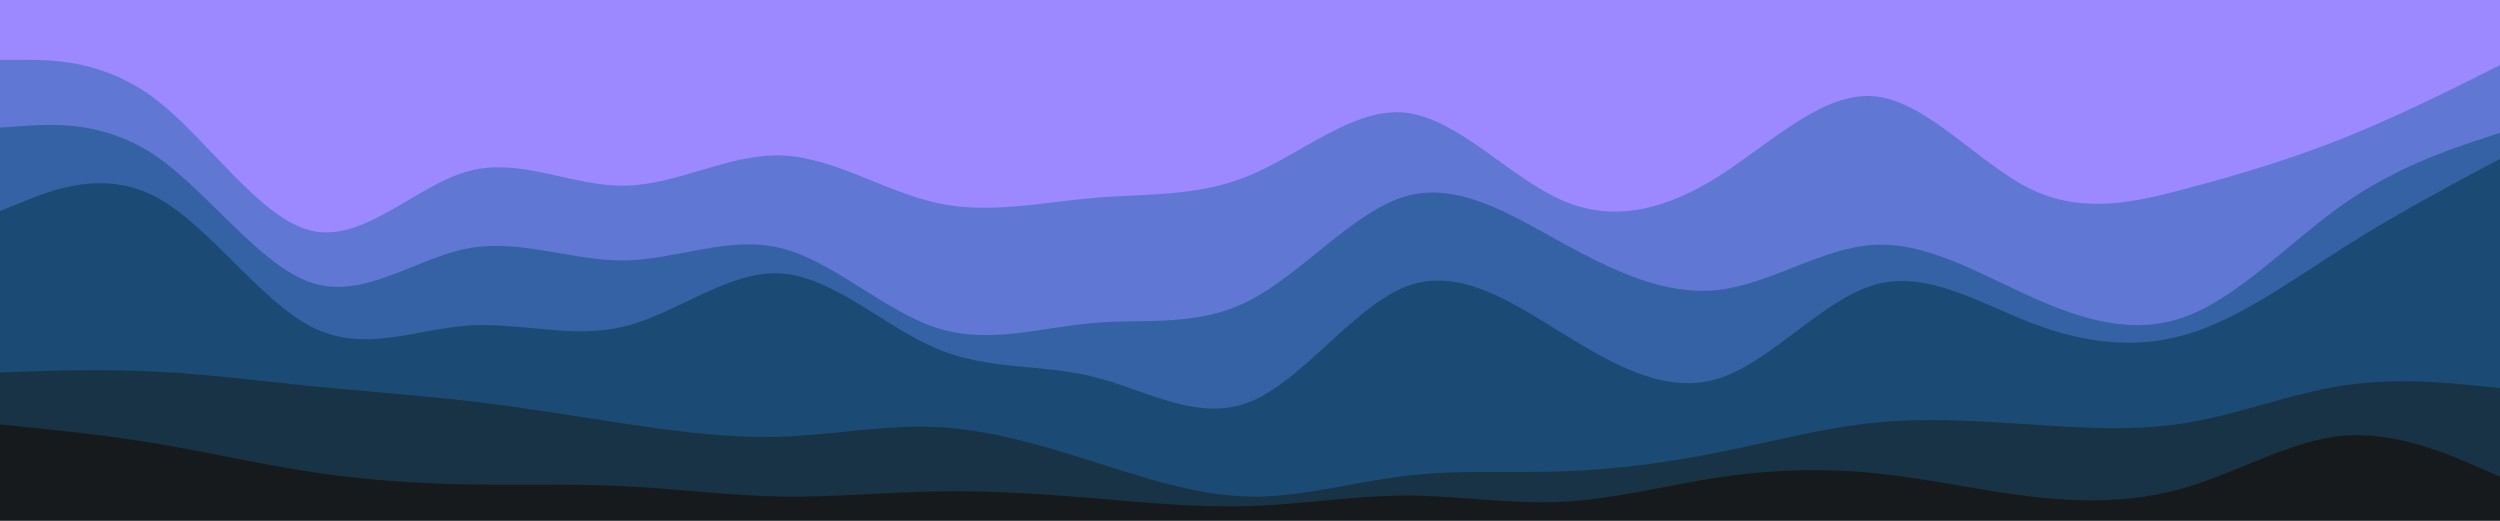 <svg id="visual" viewBox="0 0 960 200" width="960" height="200" xmlns="http://www.w3.org/2000/svg" xmlns:xlink="http://www.w3.org/1999/xlink" version="1.1"><path d="M0 25L10 25C20 25 40 25 60 40.3C80 55.7 100 86.3 120 90.7C140 95 160 73 180 67.7C200 62.3 220 73.7 240 73.3C260 73 280 61 300 61.7C320 62.3 340 75.7 360 80C380 84.3 400 79.7 420 78C440 76.3 460 77.7 480 69.3C500 61 520 43 540 45.3C560 47.7 580 70.3 600 79C620 87.7 640 82.3 660 69.7C680 57 700 37 720 39C740 41 760 65 780 74.7C800 84.3 820 79.7 840 74.3C860 69 880 63 900 55C920 47 940 37 950 32L960 27L960 0L950 0C940 0 920 0 900 0C880 0 860 0 840 0C820 0 800 0 780 0C760 0 740 0 720 0C700 0 680 0 660 0C640 0 620 0 600 0C580 0 560 0 540 0C520 0 500 0 480 0C460 0 440 0 420 0C400 0 380 0 360 0C340 0 320 0 300 0C280 0 260 0 240 0C220 0 200 0 180 0C160 0 140 0 120 0C100 0 80 0 60 0C40 0 20 0 10 0L0 0Z" fill="#9c88ff"></path><path d="M0 51L10 50.3C20 49.7 40 48.3 60 62C80 75.7 100 104.3 120 110.7C140 117 160 101 180 97.3C200 93.7 220 102.3 240 102C260 101.7 280 92.3 300 97.3C320 102.3 340 121.7 360 128C380 134.3 400 127.7 420 126C440 124.3 460 127.7 480 117.3C500 107 520 83 540 77.3C560 71.7 580 84.3 600 95.3C620 106.3 640 115.7 660 113.3C680 111 700 97 720 96C740 95 760 107 780 116C800 125 820 131 840 123.3C860 115.7 880 94.3 900 80.3C920 66.3 940 59.7 950 56.3L960 53L960 25L950 30C940 35 920 45 900 53C880 61 860 67 840 72.3C820 77.7 800 82.3 780 72.7C760 63 740 39 720 37C700 35 680 55 660 67.7C640 80.3 620 85.7 600 77C580 68.3 560 45.7 540 43.3C520 41 500 59 480 67.3C460 75.7 440 74.3 420 76C400 77.7 380 82.3 360 78C340 73.7 320 60.3 300 59.7C280 59 260 71 240 71.3C220 71.7 200 60.3 180 65.7C160 71 140 93 120 88.7C100 84.3 80 53.7 60 38.3C40 23 20 23 10 23L0 23Z" fill="#6177d4"></path><path d="M0 83L10 79C20 75 40 67 60 77.7C80 88.3 100 117.7 120 127.7C140 137.7 160 128.3 180 127C200 125.7 220 132.3 240 127.3C260 122.3 280 105.7 300 107C320 108.3 340 127.7 360 136C380 144.3 400 141.7 420 146.7C440 151.7 460 164.3 480 156.3C500 148.3 520 119.7 540 112C560 104.3 580 117.7 600 130C620 142.3 640 153.7 660 147.3C680 141 700 117 720 111.3C740 105.7 760 118.3 780 126C800 133.7 820 136.3 840 130.3C860 124.3 880 109.7 900 97C920 84.3 940 73.7 950 68.3L960 63L960 51L950 54.3C940 57.7 920 64.3 900 78.3C880 92.3 860 113.7 840 121.3C820 129 800 123 780 114C760 105 740 93 720 94C700 95 680 109 660 111.3C640 113.7 620 104.3 600 93.3C580 82.3 560 69.7 540 75.3C520 81 500 105 480 115.3C460 125.7 440 122.3 420 124C400 125.7 380 132.3 360 126C340 119.7 320 100.3 300 95.3C280 90.3 260 99.7 240 100C220 100.3 200 91.7 180 95.3C160 99 140 115 120 108.7C100 102.3 80 73.7 60 60C40 46.3 20 47.7 10 48.3L0 49Z" fill="#3462a4"></path><path d="M0 145L10 144.7C20 144.3 40 143.7 60 144.7C80 145.7 100 148.3 120 150.3C140 152.3 160 153.7 180 156C200 158.3 220 161.7 240 164.7C260 167.7 280 170.3 300 169.7C320 169 340 165 360 166C380 167 400 173 420 179.3C440 185.7 460 192.3 480 192.7C500 193 520 187 540 184.7C560 182.3 580 183.7 600 183C620 182.3 640 179.7 660 175.7C680 171.7 700 166.3 720 164.3C740 162.3 760 163.7 780 165C800 166.3 820 167.7 840 164.3C860 161 880 153 900 150C920 147 940 149 950 150L960 151L960 61L950 66.3C940 71.7 920 82.3 900 95C880 107.7 860 122.3 840 128.3C820 134.3 800 131.7 780 124C760 116.3 740 103.7 720 109.3C700 115 680 139 660 145.3C640 151.7 620 140.3 600 128C580 115.7 560 102.3 540 110C520 117.7 500 146.3 480 154.3C460 162.3 440 149.7 420 144.7C400 139.7 380 142.3 360 134C340 125.7 320 106.3 300 105C280 103.7 260 120.3 240 125.3C220 130.3 200 123.7 180 125C160 126.3 140 135.7 120 125.7C100 115.7 80 86.3 60 75.7C40 65 20 73 10 77L0 81Z" fill="#1b4b74"></path><path d="M0 165L10 166C20 167 40 169 60 172.3C80 175.7 100 180.3 120 183.3C140 186.3 160 187.7 180 188C200 188.3 220 187.7 240 188.7C260 189.7 280 192.3 300 192.7C320 193 340 191 360 190.7C380 190.3 400 191.7 420 193.3C440 195 460 197 480 196.3C500 195.7 520 192.3 540 192.3C560 192.3 580 195.7 600 194.7C620 193.7 640 188.3 660 185.3C680 182.3 700 181.7 720 183.7C740 185.7 760 190.3 780 192.7C800 195 820 195 840 189C860 183 880 171 900 169.3C920 167.7 940 176.3 950 180.7L960 185L960 149L950 148C940 147 920 145 900 148C880 151 860 159 840 162.3C820 165.7 800 164.3 780 163C760 161.7 740 160.3 720 162.3C700 164.3 680 169.7 660 173.7C640 177.7 620 180.3 600 181C580 181.7 560 180.3 540 182.7C520 185 500 191 480 190.7C460 190.3 440 183.7 420 177.3C400 171 380 165 360 164C340 163 320 167 300 167.7C280 168.3 260 165.7 240 162.7C220 159.7 200 156.3 180 154C160 151.7 140 150.3 120 148.3C100 146.3 80 143.7 60 142.7C40 141.7 20 142.3 10 142.7L0 143Z" fill="#183345"></path><path d="M0 201L10 201C20 201 40 201 60 201C80 201 100 201 120 201C140 201 160 201 180 201C200 201 220 201 240 201C260 201 280 201 300 201C320 201 340 201 360 201C380 201 400 201 420 201C440 201 460 201 480 201C500 201 520 201 540 201C560 201 580 201 600 201C620 201 640 201 660 201C680 201 700 201 720 201C740 201 760 201 780 201C800 201 820 201 840 201C860 201 880 201 900 201C920 201 940 201 950 201L960 201L960 183L950 178.7C940 174.3 920 165.7 900 167.3C880 169 860 181 840 187C820 193 800 193 780 190.7C760 188.3 740 183.7 720 181.7C700 179.7 680 180.3 660 183.3C640 186.3 620 191.7 600 192.7C580 193.7 560 190.3 540 190.3C520 190.3 500 193.7 480 194.3C460 195 440 193 420 191.3C400 189.7 380 188.3 360 188.7C340 189 320 191 300 190.7C280 190.3 260 187.7 240 186.7C220 185.7 200 186.3 180 186C160 185.7 140 184.3 120 181.3C100 178.3 80 173.7 60 170.3C40 167 20 165 10 164L0 163Z" fill="#171a1c"></path></svg>